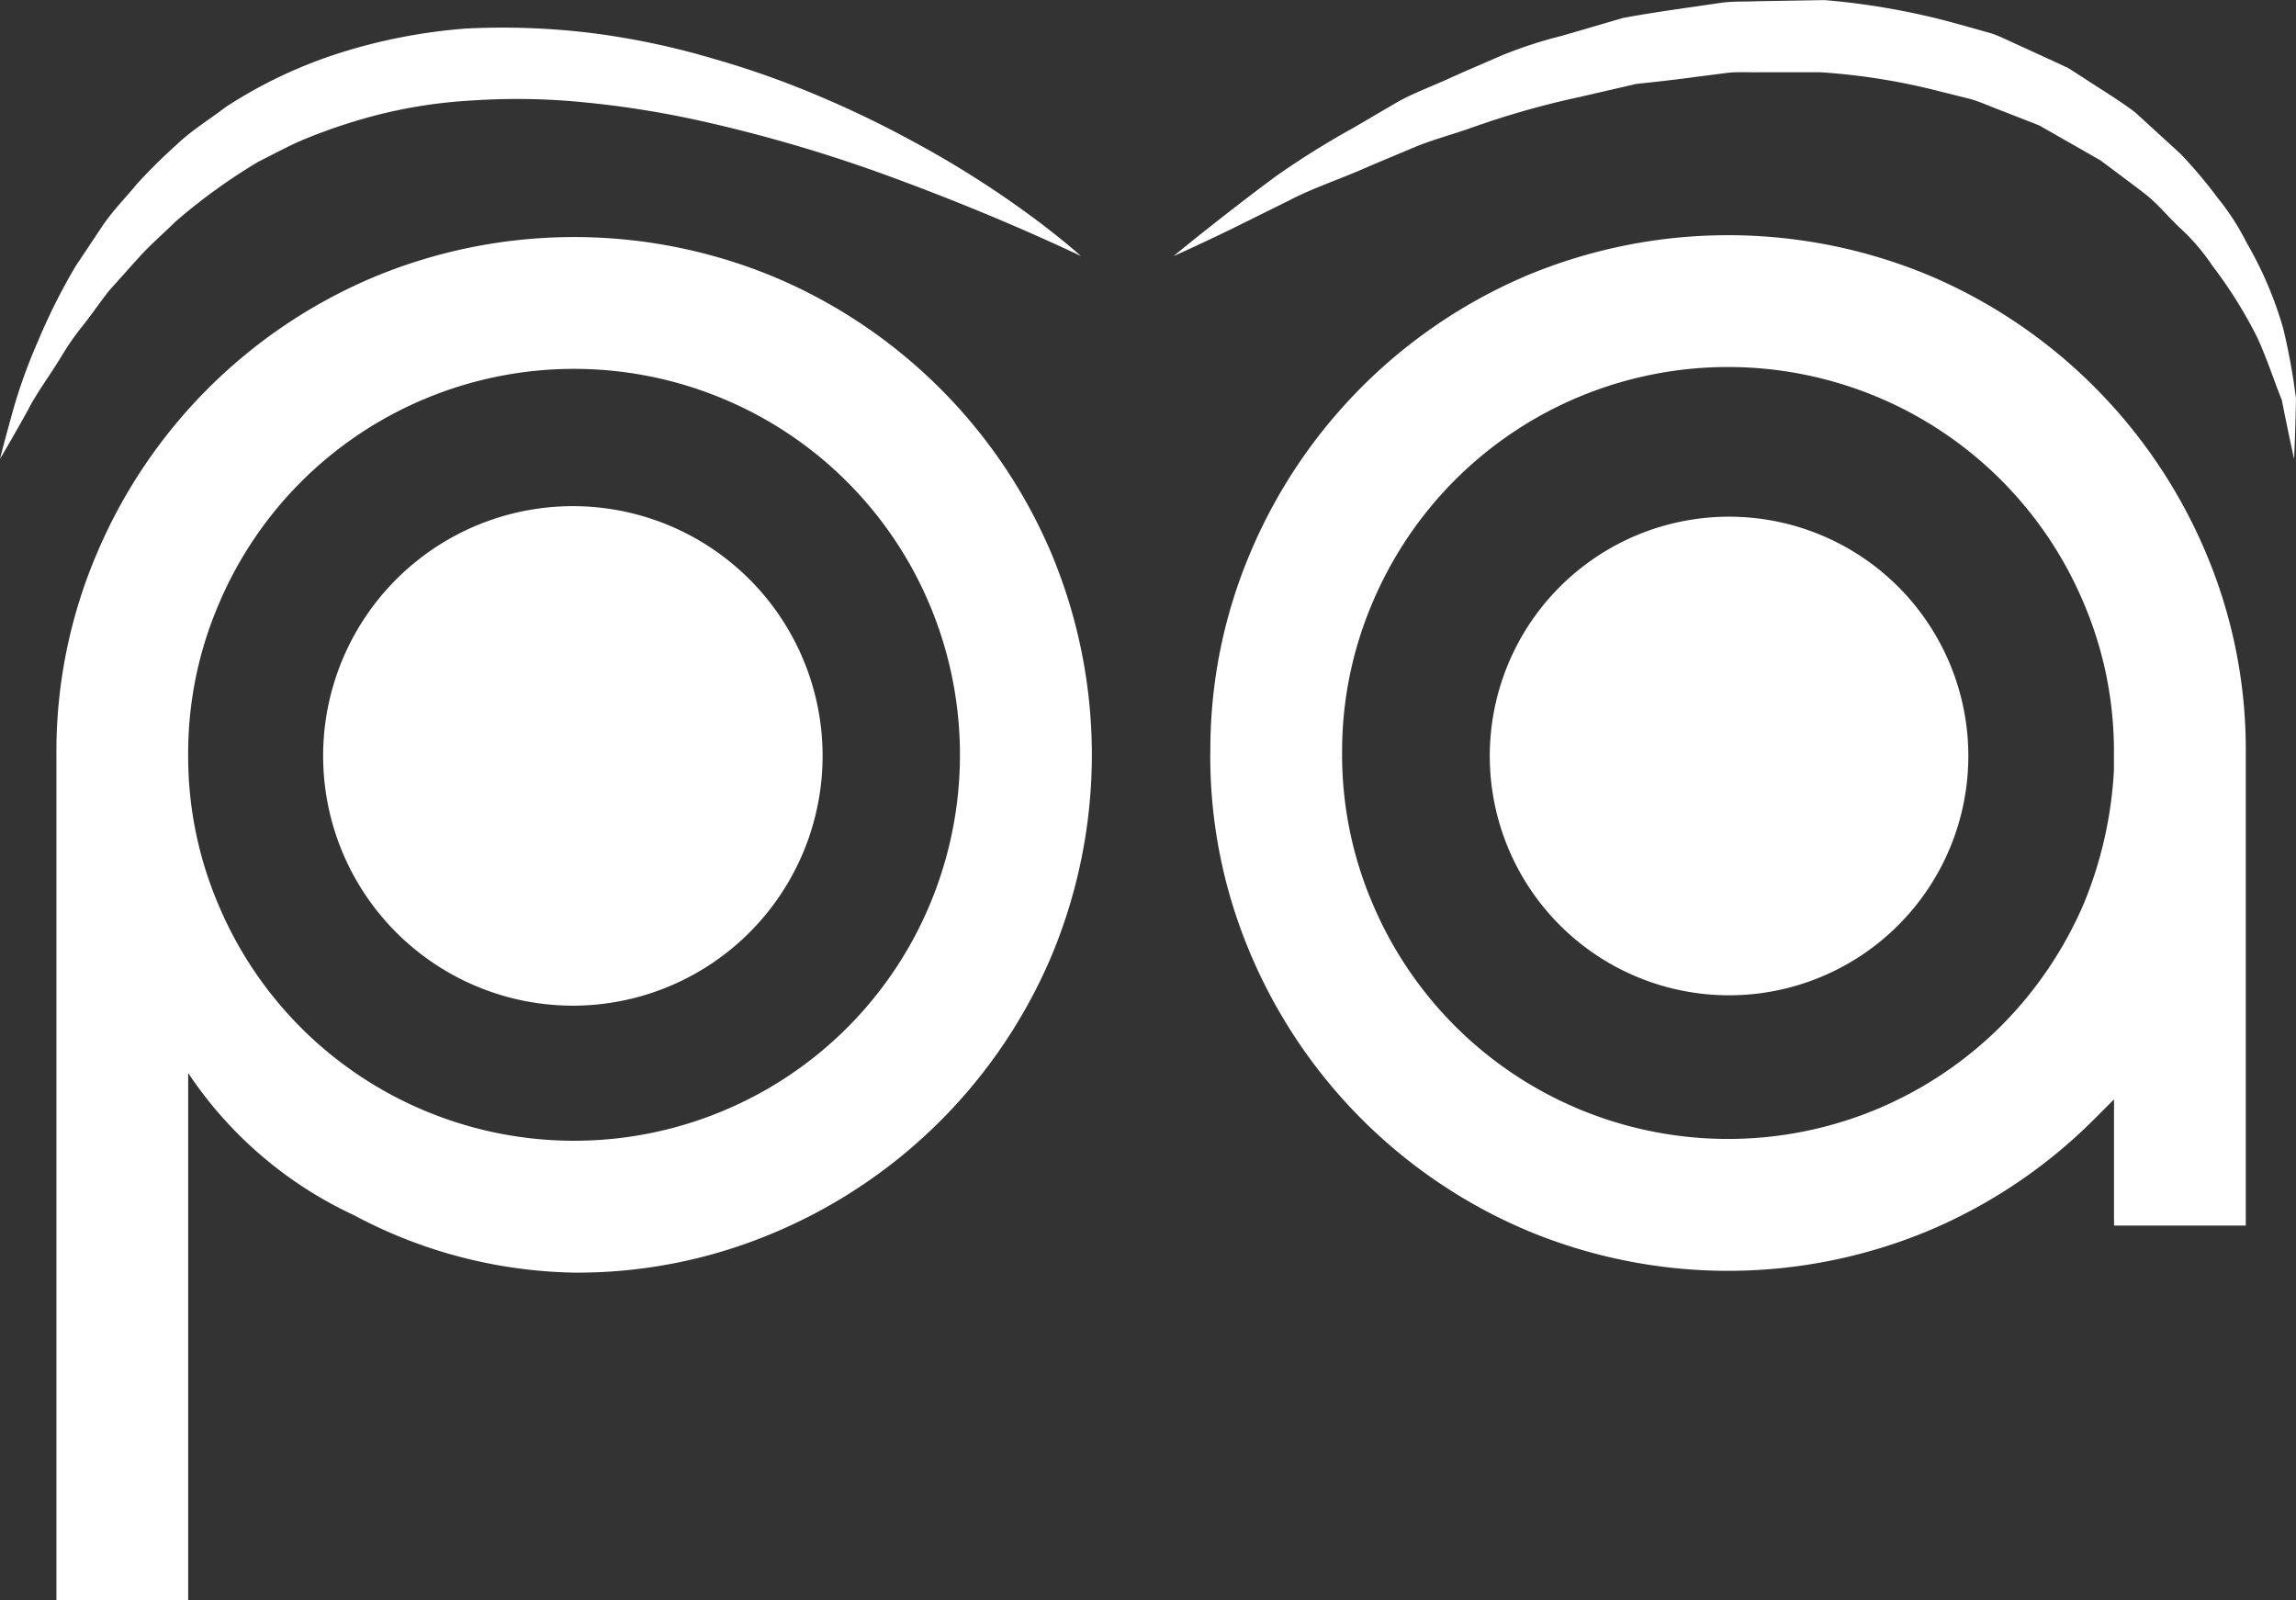 <svg xmlns="http://www.w3.org/2000/svg" width="110.474" height="76.987" viewBox="0 0 110.474 76.987">
  <rect x="0" y="0" width="110.474" height="76.987" fill="#333333" stroke="none"/>
  <g id="Grupo_5175" data-name="Grupo 5175" transform="translate(872.163 -1093.579)">
    <path id="Trazado_533" data-name="Trazado 533" d="M201.836,51.532a12.016,12.016,0,1,1,12.017,12.014,12.019,12.019,0,0,1-12.017-12.014" transform="translate(-1058.451 1078.417)" fill="#fff"/>
    <path id="Trazado_534" data-name="Trazado 534" d="M223.3,51.222a11.513,11.513,0,1,1,11.512,11.515A11.513,11.513,0,0,1,223.3,51.222" transform="translate(-1023.781 1078.727)" fill="#fff"/>
    <path id="Trazado_539" data-name="Trazado 539" d="M196.929,59.474a24.245,24.245,0,0,1,1.948-9.692,25.007,25.007,0,0,1,13.27-13.27,25.081,25.081,0,0,1,19.384,0,25.031,25.031,0,0,1,13.27,13.27,25.08,25.08,0,0,1,0,19.384,25.03,25.03,0,0,1-13.27,13.27,24.255,24.255,0,0,1-9.692,1.951,23.3,23.3,0,0,1-10.6-2.767,19.4,19.4,0,0,1-7.971-6.836v25.362h-6.339Zm6.339,0a18.157,18.157,0,0,0,1.451,7.2,18.512,18.512,0,0,0,9.917,9.917,18.589,18.589,0,0,0,14.4,0,18.505,18.505,0,0,0,9.919-9.917,18.627,18.627,0,0,0,0-14.4,18.505,18.505,0,0,0-9.919-9.917,18.589,18.589,0,0,0-14.4,0,18.512,18.512,0,0,0-9.917,9.917,18.148,18.148,0,0,0-1.451,7.2" transform="translate(-1066.377 1070.42)" fill="#fff"/>
    <path id="Trazado_540" data-name="Trazado 540" d="M218.16,59.44a24.242,24.242,0,0,1,1.948-9.692,25.056,25.056,0,0,1,13.272-13.275,25.142,25.142,0,0,1,19.384,0,25.065,25.065,0,0,1,13.27,13.275,24.287,24.287,0,0,1,1.946,9.692V82.177H261.64v-6.07l-1,1a24.967,24.967,0,0,1-7.88,5.3,25.08,25.08,0,0,1-19.384,0,25.023,25.023,0,0,1-13.272-13.27,24.261,24.261,0,0,1-1.948-9.692m6.342,0a18.2,18.2,0,0,0,1.449,7.2,18.528,18.528,0,0,0,9.92,9.917,18.62,18.62,0,0,0,14.4,0,18.665,18.665,0,0,0,5.934-3.983,18.86,18.86,0,0,0,3.986-5.892,19.534,19.534,0,0,0,1.449-6.431V59.44a18.165,18.165,0,0,0-1.449-7.2,18.545,18.545,0,0,0-9.919-9.92,18.62,18.62,0,0,0-14.4,0,18.544,18.544,0,0,0-9.92,9.92,18.165,18.165,0,0,0-1.449,7.2" transform="translate(-1032.085 1070.365)" fill="#fff"/>
    <path id="Trazado_543" data-name="Trazado 543" d="M247.9,41.7s-.894-.431-2.463-1.122-3.824-1.635-6.549-2.639a71.735,71.735,0,0,0-9.423-2.772,46.412,46.412,0,0,0-5.379-.853,32.322,32.322,0,0,0-5.534-.094,23.55,23.55,0,0,0-5.361.928,26.519,26.519,0,0,0-2.508.873c-.813.324-1.572.751-2.338,1.13a27.605,27.605,0,0,0-4.025,2.908c-.567.56-1.166,1.072-1.676,1.632s-1,1.119-1.48,1.648c-.442.554-.826,1.122-1.232,1.64a12.726,12.726,0,0,0-1.072,1.527c-.609,1-1.245,1.839-1.621,2.6-.834,1.5-1.347,2.354-1.347,2.354s.235-.955.711-2.631a25.667,25.667,0,0,1,1.083-2.955,29.361,29.361,0,0,1,1.846-3.69l1.321-1.982c.471-.685,1.075-1.3,1.64-1.985a27.233,27.233,0,0,1,1.951-1.925c.683-.649,1.514-1.151,2.294-1.752a22.566,22.566,0,0,1,5.468-2.6,26.749,26.749,0,0,1,6.112-1.185,35.235,35.235,0,0,1,6.146.23,37.072,37.072,0,0,1,5.751,1.221,43.258,43.258,0,0,1,5.128,1.818c1.587.672,3.052,1.386,4.362,2.1a47.921,47.921,0,0,1,6.08,3.863C247.17,41.028,247.9,41.7,247.9,41.7" transform="translate(-1068.054 1064.197)" fill="#fff"/>
    <path id="Trazado_544" data-name="Trazado 544" d="M271.4,52.283s-.235-1.033-.594-2.843c-.348-.85-.667-1.87-1.169-2.979a21.7,21.7,0,0,0-2.181-3.489,9.984,9.984,0,0,0-1.509-1.768c-.594-.544-1.1-1.2-1.778-1.718s-1.373-1.033-2.084-1.566q-1.153-.659-2.356-1.344l-.6-.343-.654-.254c-.437-.17-.876-.343-1.316-.513s-.876-.366-1.334-.5l-1.407-.35a31.067,31.067,0,0,0-5.8-.936q-1.495,0-2.981,0c-.5.01-.991-.029-1.486.026l-1.475.188c-.978.136-1.951.243-2.919.345q-1.428.329-2.817.649a41.22,41.22,0,0,0-5.291,1.522c-.834.282-1.666.515-2.437.819-.769.324-1.514.635-2.225.934-1.41.635-2.79,1.077-3.912,1.669l-2.955,1.462c-1.658.8-2.634,1.229-2.634,1.229s.805-.672,2.265-1.815c.73-.568,1.619-1.263,2.662-2.029a40.625,40.625,0,0,1,3.69-2.307l2.158-1.263c.758-.424,1.6-.73,2.443-1.114s1.718-.753,2.607-1.14a20.9,20.9,0,0,1,2.835-.923c.975-.282,1.969-.575,2.976-.868,1.033-.188,2.087-.35,3.154-.5l1.6-.233c.536-.071,1.088-.042,1.634-.068l3.3-.055a34.676,34.676,0,0,1,6.5,1.174l1.574.442c.507.188.994.442,1.485.654q.734.341,1.457.67l.717.335.664.426c.873.578,1.76,1.1,2.555,1.708l2.173,1.988a22.488,22.488,0,0,1,1.789,2.121,11.911,11.911,0,0,1,1.4,2.168A18.143,18.143,0,0,1,270.874,46a30.555,30.555,0,0,1,.617,3.384c-.039,1.844-.091,2.9-.091,2.9" transform="translate(-1033.18 1063.376)" fill="#fff"/>
  </g>
</svg>
